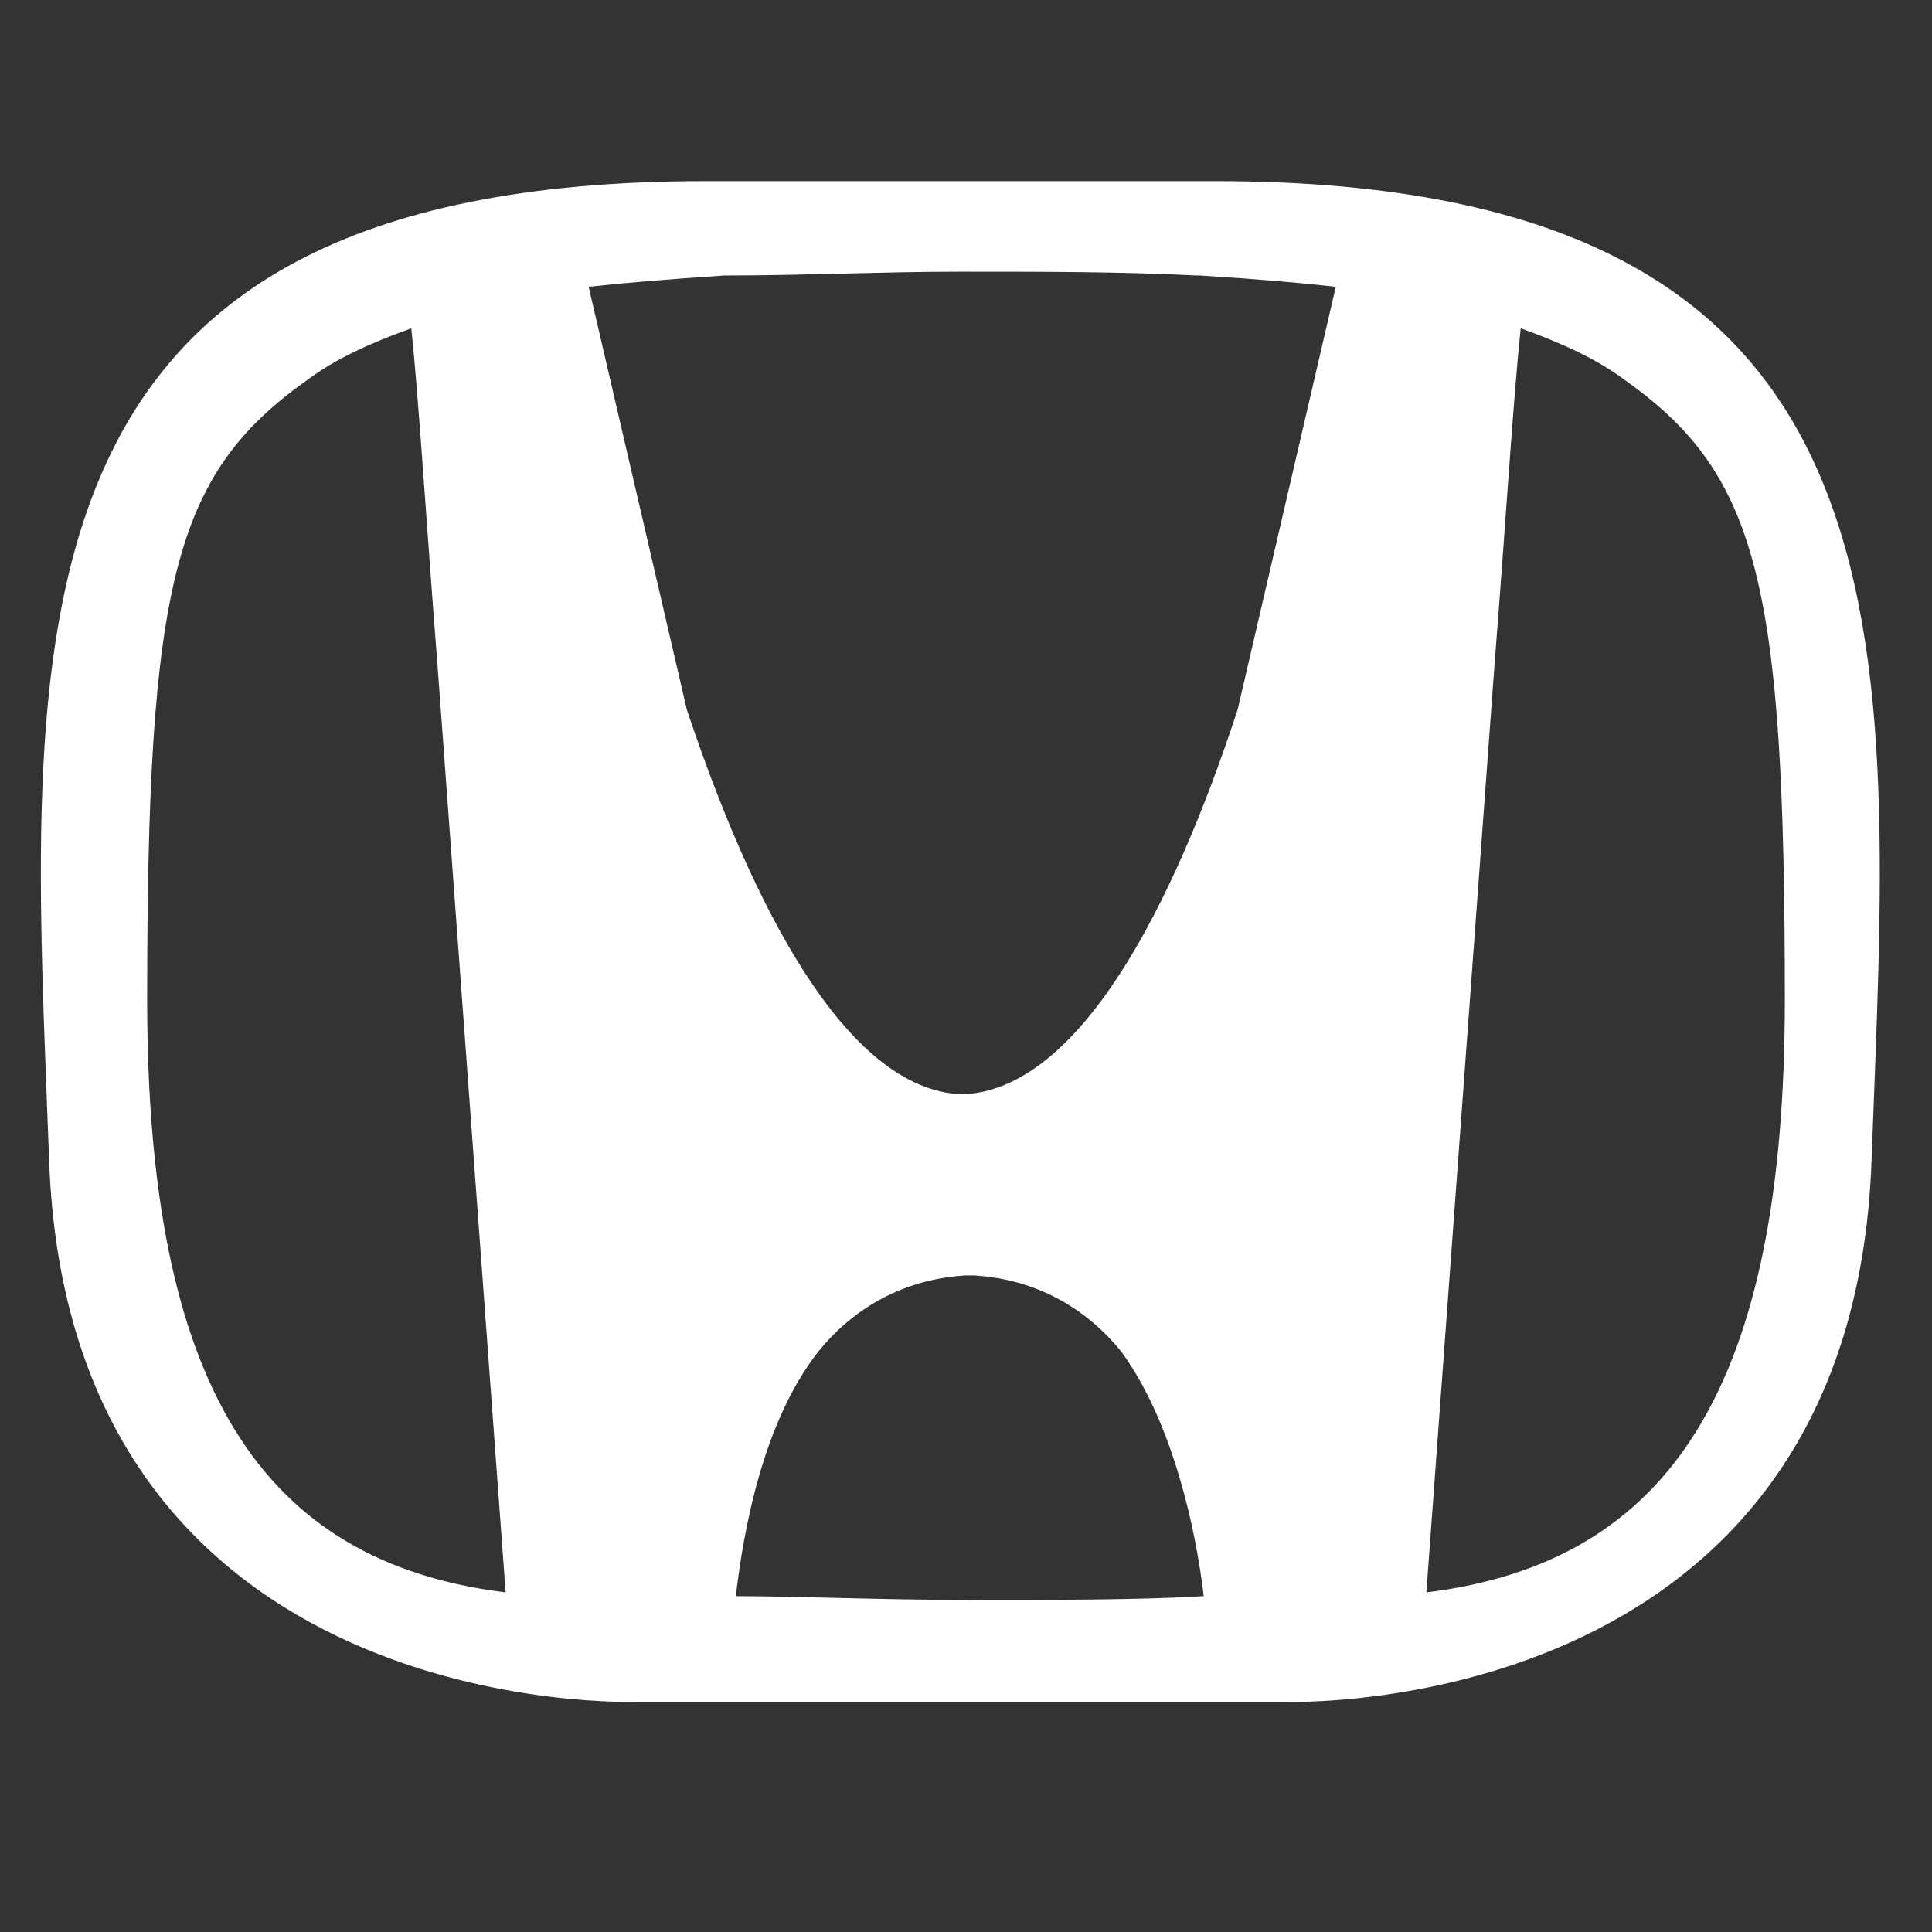 <svg xmlns="http://www.w3.org/2000/svg" width="512" height="512" fill-rule="evenodd" clip-rule="evenodd" image-rendering="optimizeQuality" shape-rendering="geometricPrecision" text-rendering="geometricPrecision" viewBox="0 0 512 512"><rect x="0" y="0" width="512" height="512" fill="#333333" stroke="none"/><path fill="white" d="M257 72h-3c-20 0-41 1-61 1h-1c-15 1-27 2-36 3l26 112c17 51 42 101 73 102 31-1 56-50 73-102l26-112c-9-1-20-2-36-3h-1c-20-1-40-1-61-1zm-1 266c-17 1-30 9-39 20-15 19-20 48-22 65 17 0 38 1 62 1 23 0 45 0 62-1-2-17-8-46-22-65-9-11-22-19-39-20zm1 113h-88S18 457 13 307C8 171-4 48 187 48h135c191 0 179 123 174 259-5 150-156 144-156 144h-85zm139-274l-18 245c65-8 95-55 95-157 0-110-7-139-42-164-8-6-17-10-28-14-2 19-4 52-7 90zm-280 0l18 245c-65-8-95-55-95-157 0-110 7-139 42-164 8-6 17-10 28-14 2 19 4 52 7 90z"/></svg>